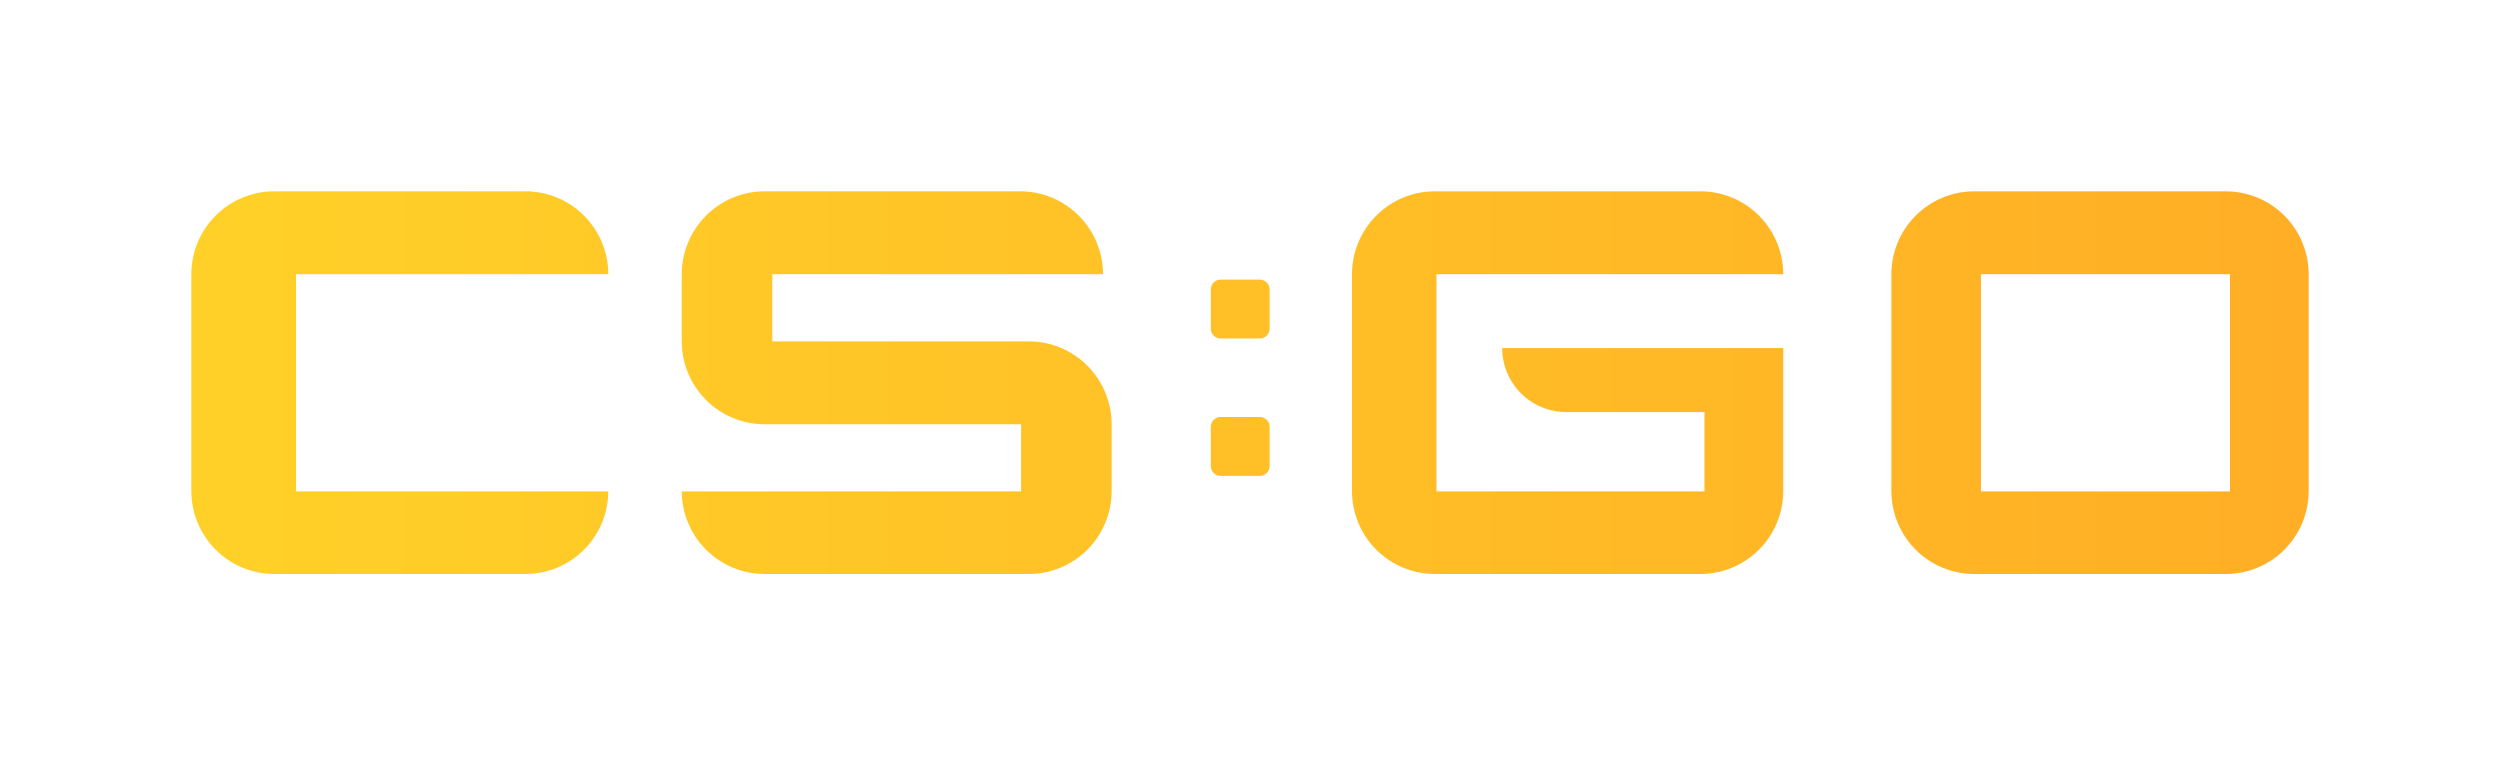 <svg width="196" height="60" viewBox="0 0 196 60" fill="none" xmlns="http://www.w3.org/2000/svg">
<g filter="url(#filter0_d)">
<path fill-rule="evenodd" clip-rule="evenodd" d="M170.505 11H150.765C149.047 11.003 147.4 11.689 146.185 12.907C144.97 14.125 144.286 15.776 144.283 17.498V34.528C144.293 36.248 144.982 37.894 146.198 39.107C147.415 40.319 149.062 41 150.778 41H170.518C172.236 40.997 173.883 40.311 175.098 39.093C176.313 37.875 176.997 36.224 177 34.502V17.498C176.997 15.773 176.311 14.121 175.093 12.902C173.875 11.684 172.225 11 170.505 11ZM151.306 17.498H170.83V34.528H151.306V17.498ZM135.807 17.498C135.804 15.777 135.121 14.127 133.907 12.909C132.694 11.691 131.048 11.005 129.331 11H108.477C106.759 11.003 105.112 11.689 103.897 12.907C102.682 14.125 101.998 15.776 101.995 17.498V34.528C102.005 36.245 102.692 37.89 103.906 39.102C105.12 40.315 106.763 40.997 108.477 41H129.331C131.044 40.995 132.685 40.312 133.898 39.1C135.111 37.888 135.797 36.244 135.807 34.528V23.287H113.769C113.772 24.617 114.3 25.891 115.238 26.831C116.176 27.771 117.447 28.301 118.774 28.304H129.631V34.528H108.617V17.498H135.807ZM56.542 17.498H82.478C82.474 15.777 81.791 14.127 80.578 12.909C79.364 11.691 77.719 11.005 76.002 11H55.931C54.212 11.003 52.566 11.689 51.351 12.907C50.136 14.125 49.452 15.776 49.448 17.498V22.77C49.453 24.491 50.138 26.141 51.353 27.357C52.568 28.573 54.214 29.258 55.931 29.262H76.053V34.528H49.448C49.458 36.245 50.145 37.89 51.36 39.102C52.574 40.315 54.217 40.997 55.931 41H76.67C78.388 40.997 80.035 40.311 81.25 39.093C82.465 37.875 83.149 36.224 83.153 34.502V29.262C83.149 27.539 82.465 25.889 81.25 24.671C80.035 23.453 78.388 22.767 76.67 22.764H56.548V17.498H56.542ZM19.202 17.498H43.692C43.688 15.776 43.004 14.125 41.789 12.907C40.575 11.689 38.928 11.003 37.209 11H17.47C15.754 11.007 14.11 11.694 12.898 12.911C11.686 14.129 11.003 15.778 11 17.498V34.528C11.01 36.245 11.697 37.89 12.911 39.102C14.126 40.315 15.768 40.997 17.482 41H37.222C38.934 40.993 40.574 40.31 41.785 39.098C42.997 37.886 43.682 36.243 43.692 34.528H19.208V17.498H19.202Z" fill="url(#paint0_linear)"/>
<path d="M90.926 18.692C90.926 18.267 91.27 17.923 91.694 17.923H94.769C95.193 17.923 95.537 18.267 95.537 18.692V21.769C95.537 22.194 95.193 22.538 94.769 22.538H91.694C91.27 22.538 90.926 22.194 90.926 21.769V18.692Z" fill="url(#paint1_linear)"/>
<path d="M90.926 29.462C90.926 29.037 91.27 28.692 91.694 28.692H94.769C95.193 28.692 95.537 29.037 95.537 29.462V32.538C95.537 32.963 95.193 33.308 94.769 33.308H91.694C91.27 33.308 90.926 32.963 90.926 32.538V29.462Z" fill="url(#paint2_linear)"/>
</g>
<defs>
<filter id="filter0_d" x="0" y="0" width="196" height="60" filterUnits="userSpaceOnUse" color-interpolation-filters="sRGB">
<feFlood flood-opacity="0" result="BackgroundImageFix"/>
<feColorMatrix in="SourceAlpha" type="matrix" values="0 0 0 0 0 0 0 0 0 0 0 0 0 0 0 0 0 0 127 0"/>
<feOffset dx="4" dy="4"/>
<feGaussianBlur stdDeviation="7.5"/>
<feColorMatrix type="matrix" values="0 0 0 0 1 0 0 0 0 0.78 0 0 0 0 0.153 0 0 0 0.25 0"/>
<feBlend mode="normal" in2="BackgroundImageFix" result="effect1_dropShadow"/>
<feBlend mode="normal" in="SourceGraphic" in2="effect1_dropShadow" result="shape"/>
</filter>
<linearGradient id="paint0_linear" x1="11" y1="25.615" x2="177" y2="25.615" gradientUnits="userSpaceOnUse">
<stop stop-color="#FFD128"/>
<stop offset="1" stop-color="#FFAE25"/>
</linearGradient>
<linearGradient id="paint1_linear" x1="11" y1="25.615" x2="177" y2="25.615" gradientUnits="userSpaceOnUse">
<stop stop-color="#FFD128"/>
<stop offset="1" stop-color="#FFAE25"/>
</linearGradient>
<linearGradient id="paint2_linear" x1="11" y1="25.615" x2="177" y2="25.615" gradientUnits="userSpaceOnUse">
<stop stop-color="#FFD128"/>
<stop offset="1" stop-color="#FFAE25"/>
</linearGradient>
</defs>
</svg>
